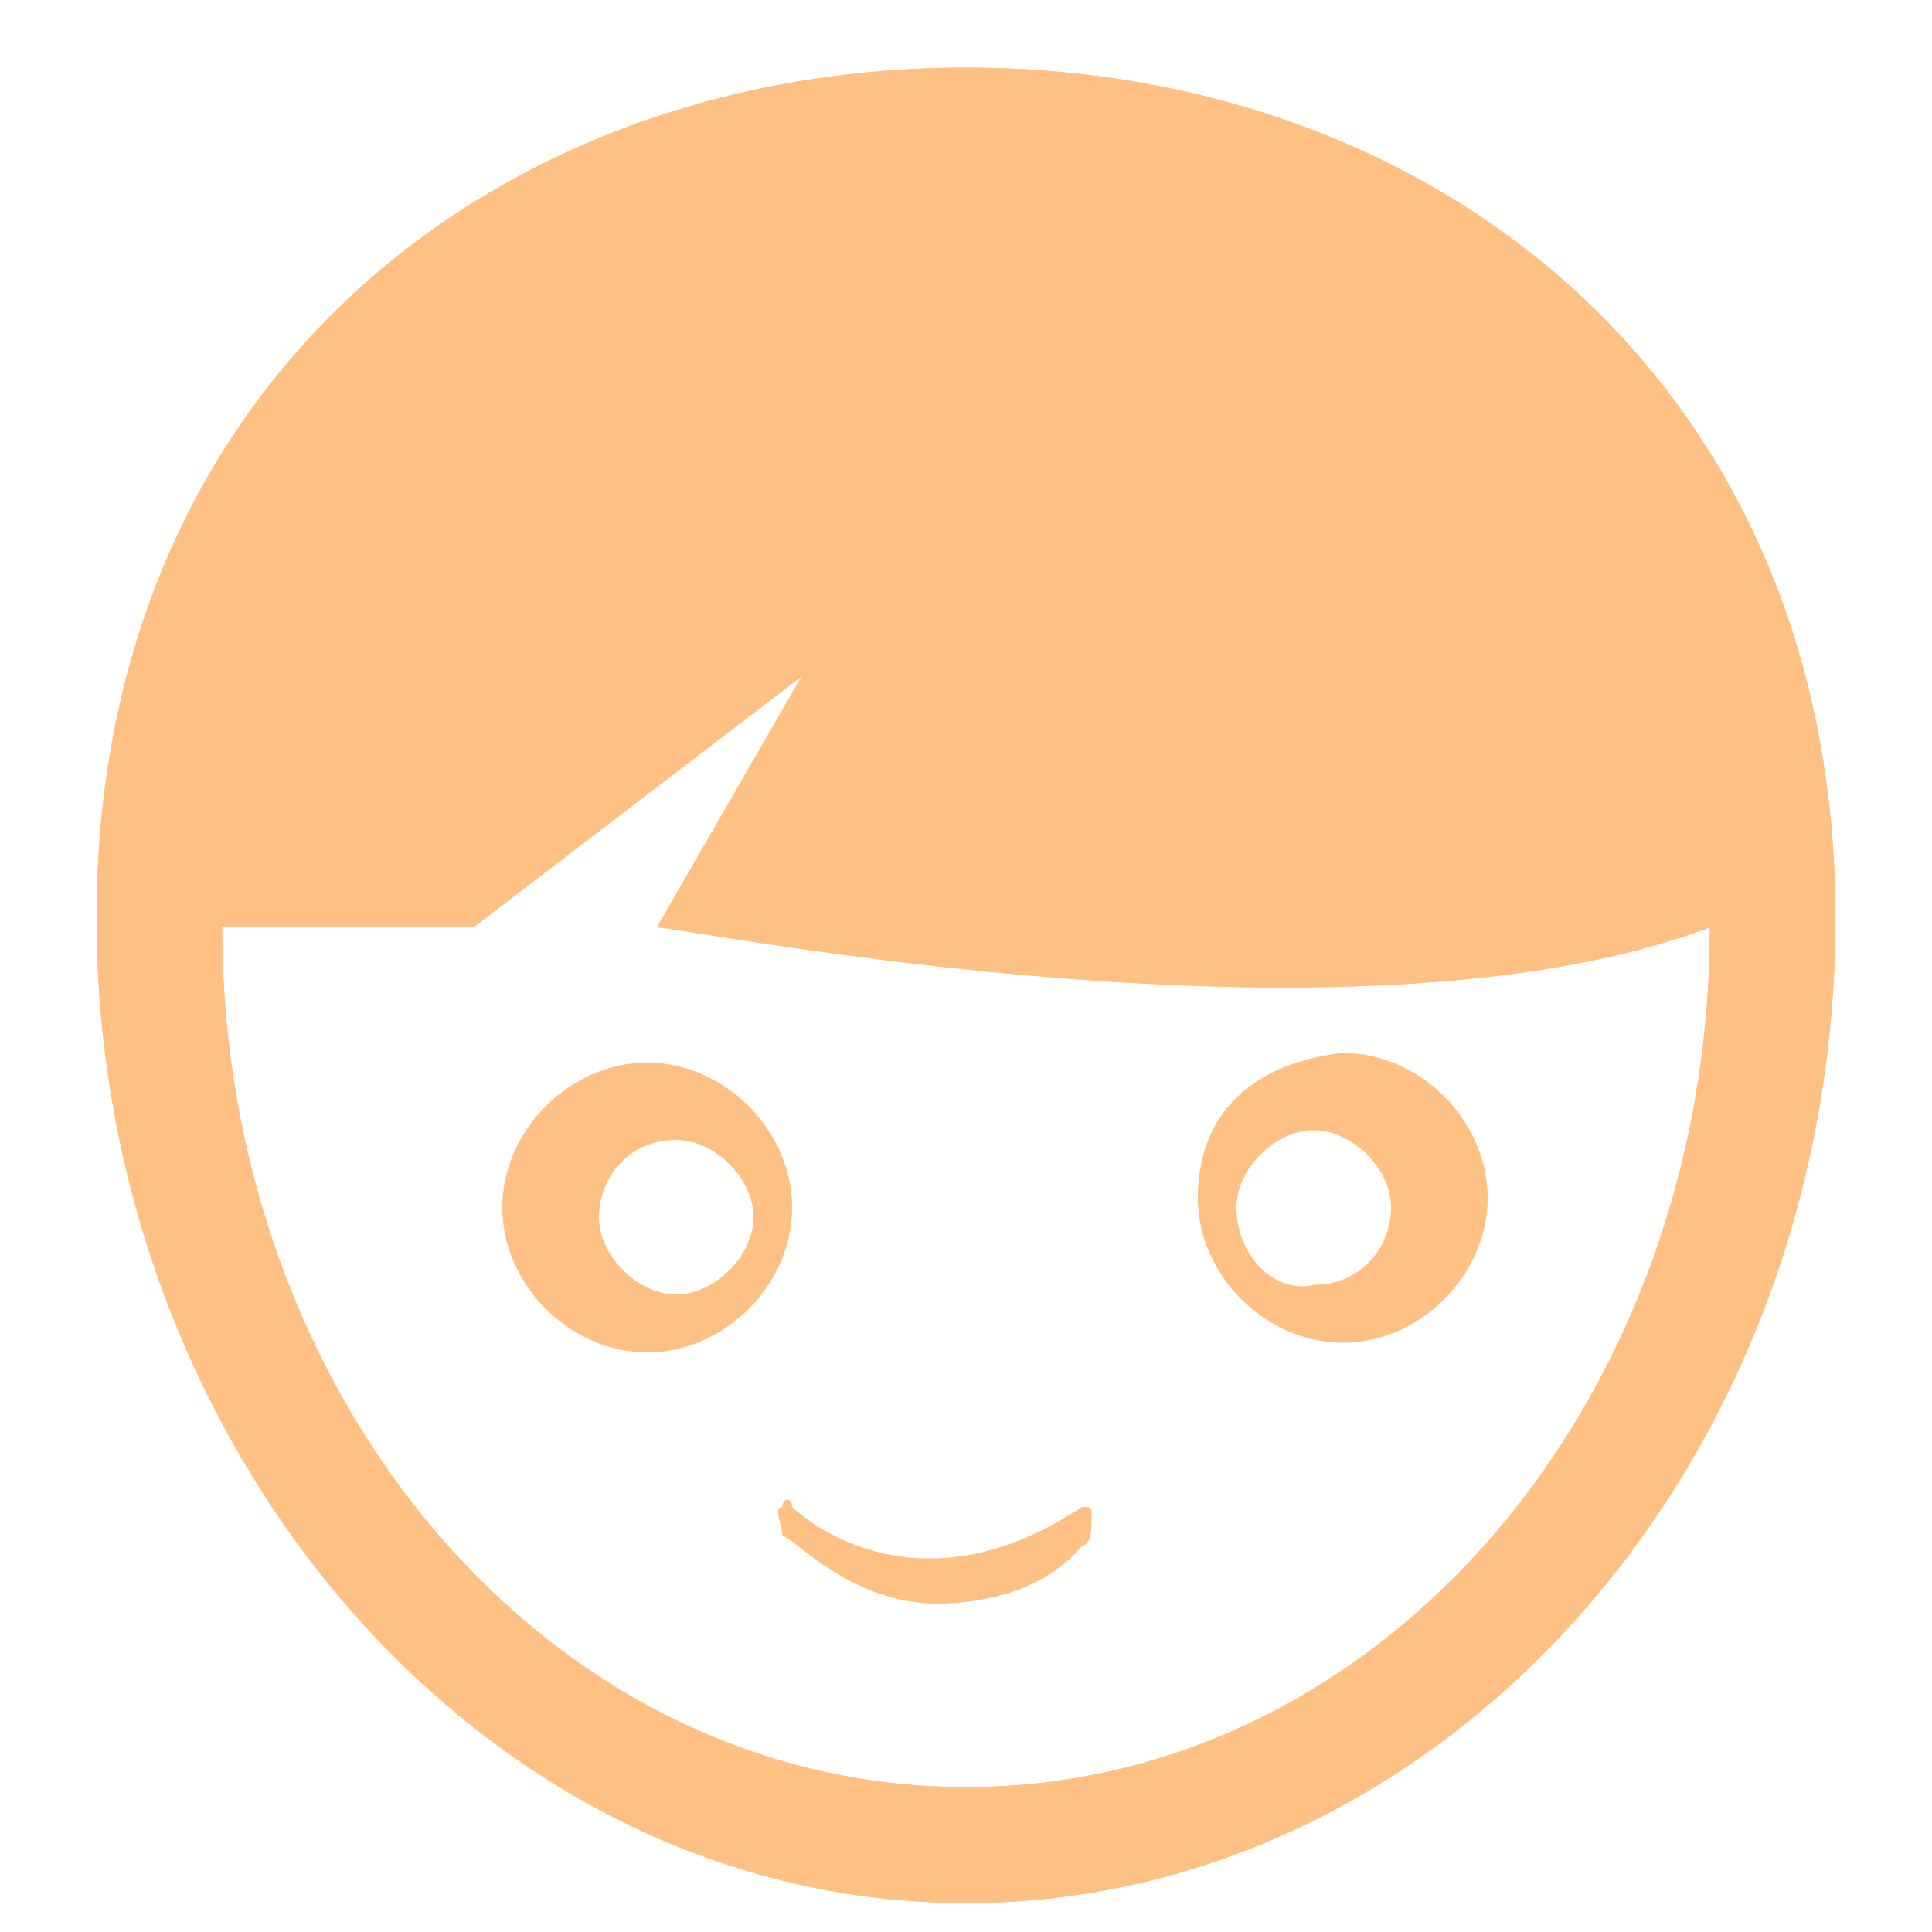 <?xml version="1.0" encoding="utf-8"?>
<!-- Generator: Adobe Illustrator 19.0.0, SVG Export Plug-In . SVG Version: 6.00 Build 0)  -->
<svg version="1.1" id="图层_1" xmlns="http://www.w3.org/2000/svg" xmlns:xlink="http://www.w3.org/1999/xlink" x="0px" y="0px"
	 viewBox="0 0 20 20" style="enable-background:new 0 0 20 20;" xml:space="preserve">
<style type="text/css">
	.st0{fill:#FFC183;}
</style>
<g id="XMLID_138_">
	<g id="XMLID_236_">
		<g id="XMLID_237_">
			<path id="XMLID_238_" class="st0" d="M9.7,16.6c-0.9,0-1.5-0.7-1.6-0.7c0-0.1-0.1-0.3,0-0.3c0-0.1,0.1-0.1,0.1,0c0,0,1.2,1.2,3,0
				c0.1,0,0.1,0,0.1,0.1s0,0.3-0.1,0.3C10.8,16.5,10.1,16.6,9.7,16.6z"/>
		</g>
	</g>
	<g id="XMLID_156_">
		<g id="XMLID_232_">
			<path id="XMLID_233_" class="st0" d="M17.7,9.6c0,4.9-3.4,8.9-7.7,8.9s-7.7-4-7.7-8.9h2.6L8.3,7L6.8,9.6C7.1,9.6,14,11,17.7,9.6z
				 M10,0.7C5.1,0.7,1,4,1,9.5s4,10.2,9,10.2c4.9,0,9-4.5,9-10.2C19,4,14.9,0.7,10,0.7L10,0.7z"/>
		</g>
		<g id="XMLID_228_">
			<path id="XMLID_229_" class="st0" d="M6.7,11c-0.8,0-1.5,0.7-1.5,1.5S5.9,14,6.7,14s1.5-0.7,1.5-1.5S7.5,11,6.7,11z M7,13.4
				c-0.4,0-0.8-0.4-0.8-0.8s0.3-0.8,0.8-0.8c0.4,0,0.8,0.4,0.8,0.8S7.4,13.4,7,13.4z"/>
		</g>
		<g id="XMLID_166_">
			<path id="XMLID_170_" class="st0" d="M12.4,12.4c0,0.8,0.7,1.5,1.5,1.5s1.5-0.7,1.5-1.5s-0.7-1.5-1.5-1.5
				C13,11,12.4,11.5,12.4,12.4z M12.8,12.5c0-0.4,0.4-0.8,0.8-0.8s0.8,0.4,0.8,0.8s-0.3,0.8-0.8,0.8C13.2,13.4,12.8,13,12.8,12.5z"
				/>
		</g>
		<g id="XMLID_157_">
			<path id="XMLID_161_" class="st0" d="M17.7,9.6c0,4.9-3.4,8.9-7.7,8.9s-7.7-4-7.7-8.9h2.6L8.3,7L6.8,9.6C7.1,9.6,14,11,17.7,9.6z
				 M10,0.7C5.1,0.7,1,4,1,9.5s4,10.2,9,10.2c4.9,0,9-4.5,9-10.2C19,4,14.9,0.7,10,0.7L10,0.7z"/>
		</g>
	</g>
</g>
</svg>
